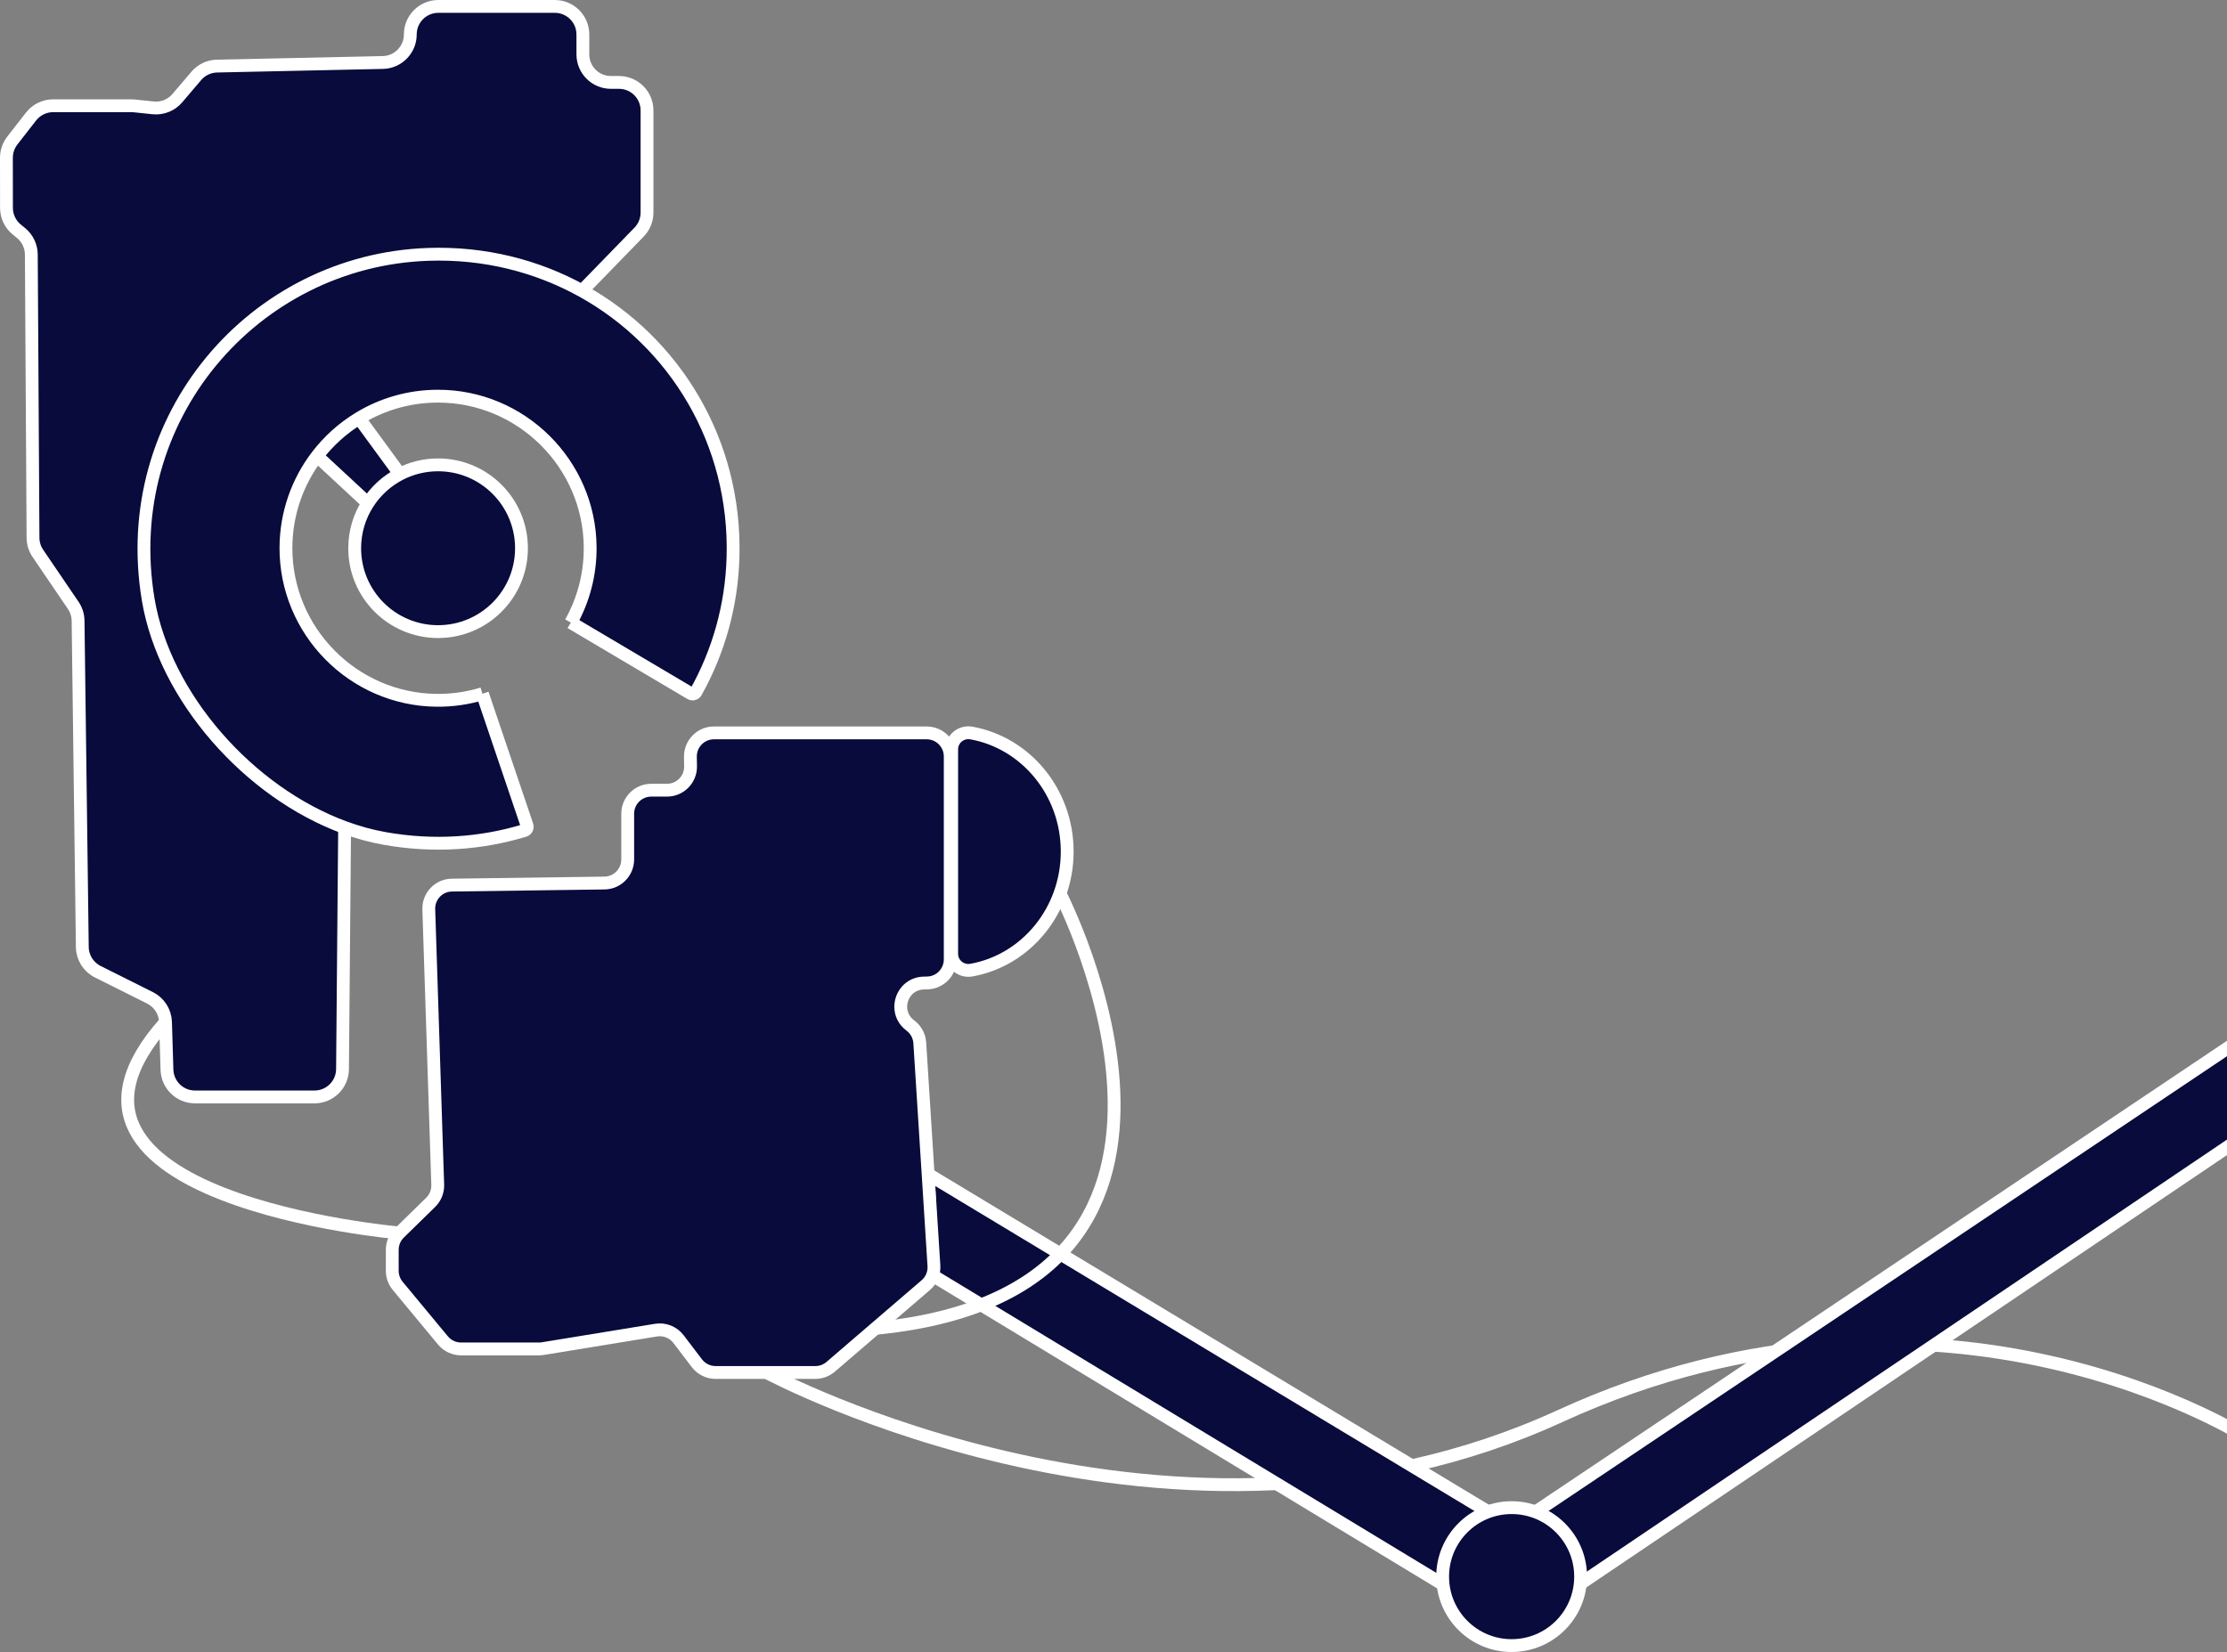 <svg width="694" height="515" viewBox="0 0 694 515" fill="none" xmlns="http://www.w3.org/2000/svg">
<rect x="0" y="0" width="694" height="515" fill="#808080" stroke="none"/>
<g clip-path="url(#clip0_31:1398)">
<path d="M238.87 427.81C238.87 427.81 366.07 496.45 486.07 441.45C606.07 386.45 701.57 448.95 701.57 448.95" stroke="white" stroke-width="4" stroke-miterlimit="10"/>
<path d="M697.57 324.43V355.23L594.83 424.58H594.82L472.07 507.45L397.82 462.47H397.81L290.72 397.62L289.25 366.03L439.95 456.89L471.57 475.95L547.03 425.36H547.04L697.57 324.43Z" fill="#080B3B" stroke="white" stroke-width="4" stroke-miterlimit="10"/>
<path d="M330.32 278.51C330.32 278.51 396.06 405.46 268.06 414.46" stroke="white" stroke-width="4" stroke-miterlimit="10"/>
<path d="M302.72 228.5C319.67 231.54 332.57 246.93 332.57 265.45C332.57 283.97 319.67 299.36 302.72 302.4C299.52 302.97 296.57 300.56 296.57 297.31V233.58C296.57 230.34 299.52 227.92 302.72 228.5Z" fill="#080B3B"/>
<path d="M296.14 235.77V299.04C296.14 303.04 292.94 306.3 288.94 306.38L287.93 306.4C283.49 306.49 280.72 310.11 280.72 313.81C280.72 315.94 281.64 318.1 283.7 319.63C285.43 320.92 286.51 322.9 286.65 325.06L291.06 394.54C291.21 396.84 290.26 399.07 288.52 400.57L258.88 426.03C257.55 427.17 255.85 427.8 254.1 427.8H223C220.71 427.8 218.55 426.73 217.17 424.91L211.44 417.39C209.8 415.23 207.1 414.16 204.42 414.6L169.16 420.36C168.77 420.43 168.37 420.46 167.98 420.46H143.68C141.5 420.46 139.42 419.49 138.03 417.8L123.93 400.79C122.84 399.47 122.24 397.82 122.24 396.1V389.56C122.24 387.59 123.04 385.69 124.45 384.31L134.21 374.76C135.68 373.32 136.48 371.33 136.41 369.27L133.62 283.43C133.49 279.32 136.75 275.91 140.86 275.85L188.39 275.2C192.4 275.15 195.63 271.87 195.63 267.86V253.6C195.63 249.55 198.92 246.26 202.97 246.26H207.88C211.98 246.26 215.28 242.9 215.22 238.8L215.17 235.86C215.11 231.76 218.41 228.4 222.51 228.4H288.8C292.86 228.43 296.14 231.72 296.14 235.77Z" fill="#080B3B"/>
<path d="M107.39 257.95C77.6 247.02 51.26 217.32 46.18 186.86C36.74 130.29 79.08 81.17 133.42 79.29C150.94 78.68 167.36 82.89 181.46 90.7C210.31 106.69 229.44 137.79 228.43 173.67C228 188.9 223.87 203.2 216.89 215.7C216.56 216.3 215.79 216.5 215.21 216.15L177.89 194.06C181.8 187.1 184 179.04 183.92 170.47C183.69 144.55 162.43 123.49 136.51 123.49C127.49 123.49 119.07 126.01 111.89 130.38C106.83 133.46 102.39 137.47 98.81 142.16C92.77 150.08 89.17 159.95 89.12 170.66C89 196.62 110.03 218 135.99 218.29C140.98 218.34 145.8 217.63 150.34 216.25L164.25 257.32C164.47 257.97 164.11 258.68 163.46 258.88C150.01 262.97 135.25 264.07 119.97 261.37C115.73 260.62 111.52 259.46 107.39 257.95Z" fill="#080B3B"/>
<path d="M201.63 34.43V66.26C201.63 68.53 200.74 70.72 199.16 72.35L181.64 90.37L181.46 90.7C167.36 82.89 150.95 78.68 133.42 79.29C79.08 81.17 36.74 130.29 46.18 186.86C51.26 217.31 77.6 247.02 107.39 257.95L106.74 333.29C106.7 338.08 102.8 341.95 98 341.95H60.76C56.04 341.95 52.17 338.19 52.03 333.47L51.58 318.61C51.48 315.4 49.63 312.5 46.75 311.06L30.48 302.92C27.56 301.46 25.69 298.49 25.65 295.22L24.33 193.52C24.31 191.8 23.78 190.13 22.82 188.72L11.8 172.52C10.82 171.08 10.3 169.39 10.28 167.66L9.76 79.35C9.74 76.74 8.56 74.28 6.54 72.63L5.24 71.57C3.2 69.91 2.02 67.43 2.02 64.81L2 49.19C2 47.24 2.65 45.35 3.85 43.81L9.68 36.33C11.34 34.21 13.88 32.97 16.57 32.97H40.97C41.28 32.97 41.58 32.99 41.89 33.02L47.7 33.63C50.57 33.93 53.4 32.8 55.27 30.6L61.16 23.68C62.78 21.78 65.13 20.66 67.62 20.61L119.31 19.48C121.69 19.43 123.82 18.43 125.37 16.85C126.91 15.27 127.86 13.11 127.86 10.74C127.86 5.92 131.77 2 136.6 2H172.9C177.73 2 181.64 5.91 181.64 10.74V16.95C181.64 21.78 185.55 25.69 190.38 25.69H192.89C197.71 25.69 201.63 29.6 201.63 34.43Z" fill="#080B3B"/>
<path d="M114.65 156.85C117.11 153.02 120.56 149.88 124.62 147.78C128.18 145.94 132.23 144.9 136.52 144.9C150.87 144.9 162.51 156.53 162.51 170.89C162.51 185.24 150.88 196.88 136.52 196.88C122.16 196.88 110.53 185.25 110.53 170.89C110.53 165.72 112.04 160.9 114.65 156.85Z" fill="#080B3B"/>
<path d="M111.89 130.38L124.62 147.78C120.55 149.88 117.11 153.02 114.65 156.85L98.82 142.17H98.81C102.39 137.47 106.83 133.46 111.89 130.38Z" fill="#080B3B"/>
<path d="M181.64 90.37L199.16 72.35C200.74 70.72 201.63 68.53 201.63 66.26V34.43C201.63 29.6 197.72 25.69 192.89 25.69H190.38C185.55 25.69 181.64 21.78 181.64 16.95V10.74C181.64 5.92 177.73 2 172.9 2H136.6C131.77 2 127.86 5.91 127.86 10.74C127.86 13.12 126.91 15.27 125.37 16.85C123.83 18.43 121.69 19.43 119.31 19.48L67.62 20.6C65.13 20.65 62.77 21.77 61.16 23.67L55.27 30.59C53.4 32.79 50.57 33.92 47.7 33.62L41.89 33.01C41.58 32.98 41.28 32.96 40.97 32.96H16.57C13.88 32.96 11.34 34.2 9.68 36.32L3.85 43.8C2.65 45.35 2 47.24 2 49.19L2.02 64.8C2.02 67.42 3.2 69.91 5.24 71.56L6.54 72.62C8.56 74.27 9.74 76.73 9.76 79.34L10.29 167.65C10.3 169.38 10.83 171.08 11.81 172.51L22.82 188.7C23.79 190.12 24.31 191.79 24.33 193.5L25.65 295.2C25.69 298.47 27.55 301.44 30.48 302.9L46.75 311.04C49.63 312.48 51.48 315.38 51.58 318.59L52.03 333.45C52.17 338.17 56.04 341.93 60.76 341.93H98C102.79 341.93 106.7 338.06 106.74 333.27L107.39 257.93L107.4 257.4" stroke="white" stroke-width="4" stroke-miterlimit="10"/>
<path d="M150.33 216.25L164.24 257.32C164.46 257.97 164.1 258.68 163.45 258.88C150 262.97 135.24 264.07 119.96 261.37C115.73 260.62 111.53 259.47 107.39 257.95C77.6 247.02 51.26 217.32 46.18 186.86C36.74 130.29 79.08 81.17 133.42 79.29C150.94 78.68 167.36 82.89 181.46 90.7C210.31 106.69 229.44 137.79 228.43 173.67C228 188.9 223.87 203.2 216.89 215.7C216.56 216.3 215.79 216.5 215.21 216.15L177.89 194.06" stroke="white" stroke-width="4" stroke-miterlimit="10"/>
<path d="M150.33 216.25C145.8 217.63 140.98 218.35 135.98 218.29C110.02 218 88.99 196.62 89.11 170.66C89.16 159.95 92.77 150.07 98.8 142.16C102.38 137.46 106.82 133.46 111.88 130.38C119.05 126.01 127.48 123.49 136.5 123.49C162.42 123.48 183.68 144.55 183.91 170.47C183.99 179.04 181.79 187.1 177.88 194.06" stroke="white" stroke-width="4" stroke-miterlimit="10"/>
<path d="M133.62 283.45L136.41 369.29C136.48 371.35 135.68 373.34 134.21 374.78L124.45 384.33C123.04 385.71 122.24 387.6 122.24 389.58V396.12C122.24 397.83 122.84 399.49 123.93 400.81L138.03 417.82C139.42 419.5 141.5 420.48 143.68 420.48H167.98C168.38 420.48 168.77 420.45 169.16 420.38L204.42 414.62C207.1 414.18 209.8 415.26 211.44 417.41L217.17 424.93C218.56 426.75 220.72 427.82 223 427.82H254.08C255.84 427.82 257.53 427.19 258.86 426.05L288.5 400.59C290.25 399.09 291.19 396.85 291.04 394.56L286.63 325.08C286.5 322.92 285.42 320.94 283.68 319.65C281.62 318.12 280.7 315.96 280.7 313.83C280.7 310.13 283.47 306.51 287.91 306.42L288.92 306.4C292.92 306.33 296.12 303.06 296.12 299.06V235.79C296.12 231.74 292.83 228.45 288.78 228.45H222.49C218.39 228.45 215.09 231.81 215.15 235.91L215.2 238.85C215.27 242.95 211.96 246.31 207.86 246.31H202.95C198.9 246.31 195.61 249.6 195.61 253.65V267.91C195.61 271.92 192.39 275.2 188.37 275.25L140.84 275.9C136.75 275.93 133.49 279.35 133.62 283.45Z" stroke="white" stroke-width="4" stroke-miterlimit="10"/>
<path d="M124.62 147.78C128.18 145.94 132.23 144.9 136.52 144.9C150.87 144.9 162.51 156.53 162.51 170.89C162.51 185.24 150.88 196.88 136.52 196.88C122.16 196.88 110.53 185.25 110.53 170.89C110.53 165.72 112.04 160.9 114.65 156.85C117.11 153.02 120.56 149.88 124.62 147.78Z" stroke="white" stroke-width="4" stroke-miterlimit="10"/>
<path d="M98.82 142.17L114.65 156.85L114.66 156.86" stroke="white" stroke-width="4" stroke-miterlimit="10"/>
<path d="M111.89 130.38L124.62 147.78L124.63 147.79" stroke="white" stroke-width="4" stroke-miterlimit="10"/>
<path d="M332.57 265.45C332.57 283.97 319.67 299.36 302.72 302.4C299.52 302.97 296.57 300.56 296.57 297.31V233.58C296.57 230.33 299.53 227.91 302.72 228.49C319.67 231.54 332.57 246.93 332.57 265.45Z" stroke="white" stroke-width="4" stroke-miterlimit="10"/>
<path d="M124.45 384.33C124.45 384.33 2.09 373.76 51.58 318.6" stroke="white" stroke-width="4" stroke-miterlimit="10"/>
<path d="M471.07 512.95C482.944 512.95 492.57 503.324 492.57 491.45C492.57 479.576 482.944 469.95 471.07 469.95C459.196 469.95 449.57 479.576 449.57 491.45C449.57 503.324 459.196 512.95 471.07 512.95Z" fill="#080B3B" stroke="white" stroke-width="4" stroke-miterlimit="10"/>
</g>
<defs>
<clipPath id="clip0_31:1398">
<rect width="702.66" height="514.95" fill="white"/>
</clipPath>
</defs>
</svg>
